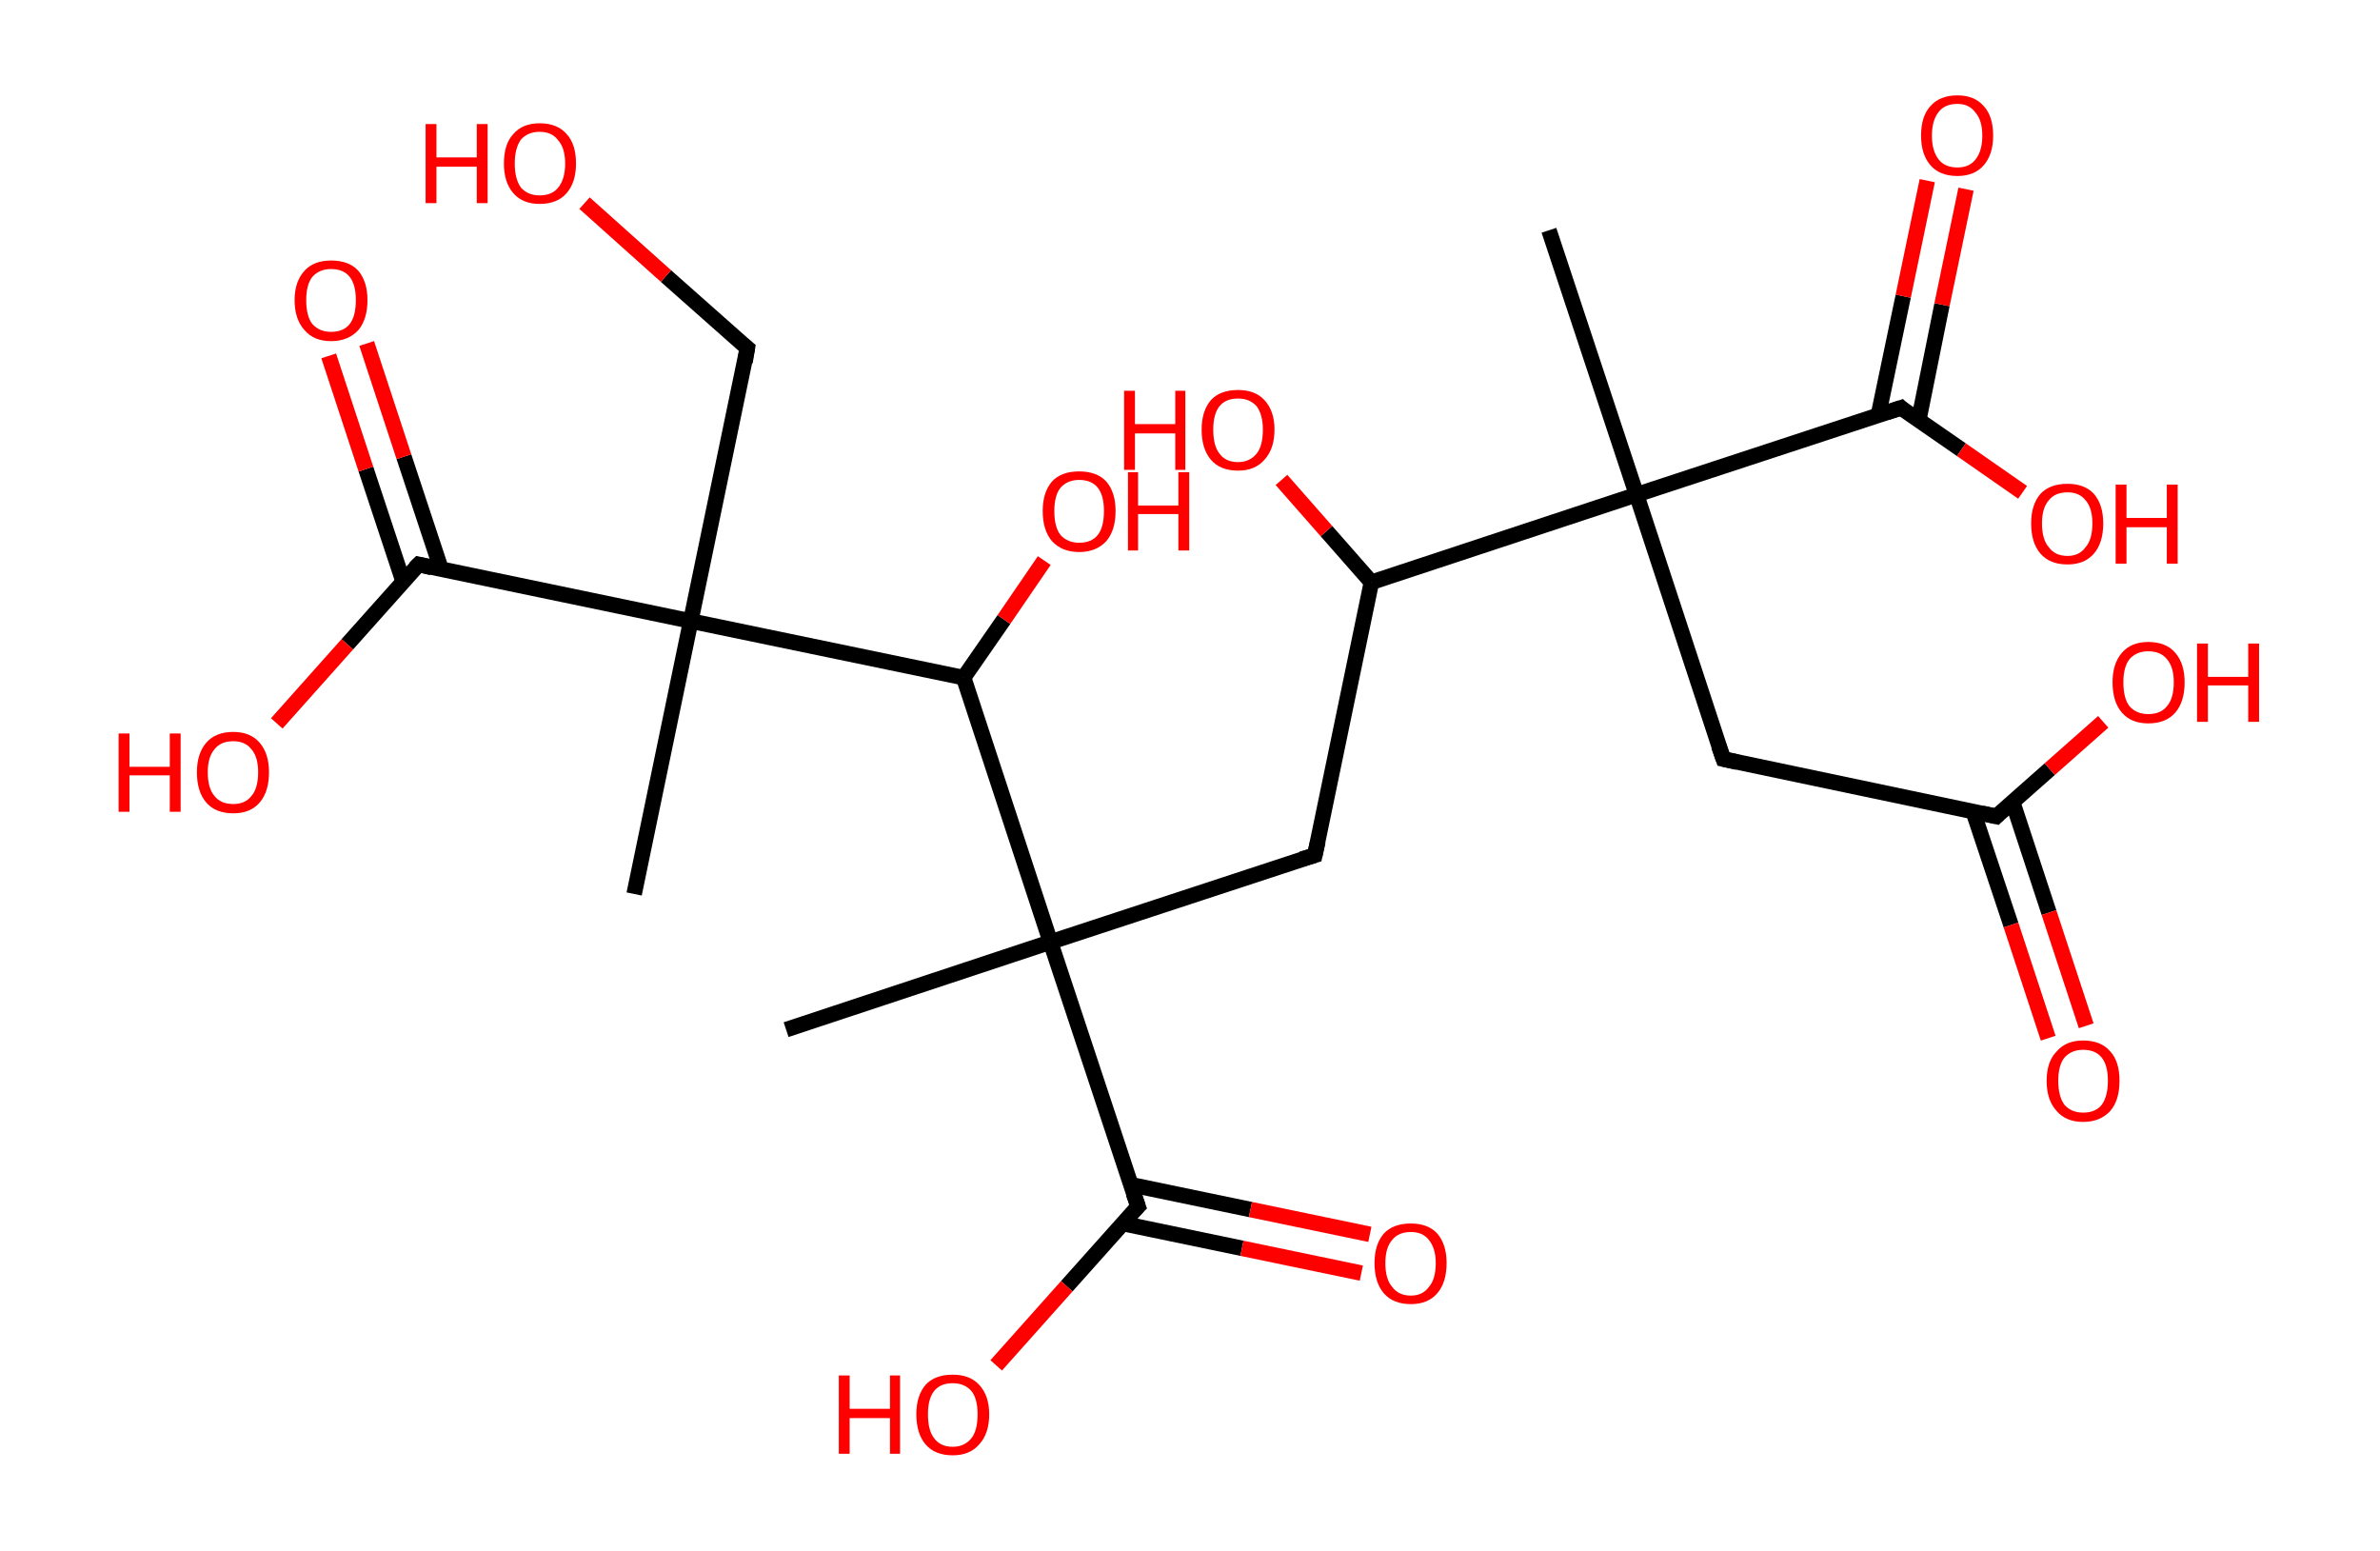 <?xml version='1.0' encoding='ASCII' standalone='yes'?>
<svg xmlns="http://www.w3.org/2000/svg" xmlns:rdkit="http://www.rdkit.org/xml" xmlns:xlink="http://www.w3.org/1999/xlink" version="1.1" baseProfile="full" xml:space="preserve" width="307px" height="200px" viewBox="0 0 307 200">
<!-- END OF HEADER -->
<rect style="opacity:1.0;fill:#FFFFFF;stroke:none" width="307.0" height="200.0" x="0.0" y="0.0"> </rect>
<path class="bond-0 atom-0 atom-1" d="M 199.8,29.7 L 211.1,63.8" style="fill:none;fill-rule:evenodd;stroke:#000000;stroke-width:2.0px;stroke-linecap:butt;stroke-linejoin:miter;stroke-opacity:1"/>
<path class="bond-1 atom-1 atom-2" d="M 211.1,63.8 L 222.3,97.9" style="fill:none;fill-rule:evenodd;stroke:#000000;stroke-width:2.0px;stroke-linecap:butt;stroke-linejoin:miter;stroke-opacity:1"/>
<path class="bond-2 atom-2 atom-3" d="M 222.3,97.9 L 257.5,105.3" style="fill:none;fill-rule:evenodd;stroke:#000000;stroke-width:2.0px;stroke-linecap:butt;stroke-linejoin:miter;stroke-opacity:1"/>
<path class="bond-3 atom-3 atom-4" d="M 254.5,104.6 L 259.4,119.3" style="fill:none;fill-rule:evenodd;stroke:#000000;stroke-width:2.0px;stroke-linecap:butt;stroke-linejoin:miter;stroke-opacity:1"/>
<path class="bond-3 atom-3 atom-4" d="M 259.4,119.3 L 264.2,133.9" style="fill:none;fill-rule:evenodd;stroke:#FF0000;stroke-width:2.0px;stroke-linecap:butt;stroke-linejoin:miter;stroke-opacity:1"/>
<path class="bond-3 atom-3 atom-4" d="M 259.6,103.4 L 264.3,117.7" style="fill:none;fill-rule:evenodd;stroke:#000000;stroke-width:2.0px;stroke-linecap:butt;stroke-linejoin:miter;stroke-opacity:1"/>
<path class="bond-3 atom-3 atom-4" d="M 264.3,117.7 L 269.1,132.3" style="fill:none;fill-rule:evenodd;stroke:#FF0000;stroke-width:2.0px;stroke-linecap:butt;stroke-linejoin:miter;stroke-opacity:1"/>
<path class="bond-4 atom-3 atom-5" d="M 257.5,105.3 L 264.4,99.2" style="fill:none;fill-rule:evenodd;stroke:#000000;stroke-width:2.0px;stroke-linecap:butt;stroke-linejoin:miter;stroke-opacity:1"/>
<path class="bond-4 atom-3 atom-5" d="M 264.4,99.2 L 271.3,93.1" style="fill:none;fill-rule:evenodd;stroke:#FF0000;stroke-width:2.0px;stroke-linecap:butt;stroke-linejoin:miter;stroke-opacity:1"/>
<path class="bond-5 atom-1 atom-6" d="M 211.1,63.8 L 245.2,52.6" style="fill:none;fill-rule:evenodd;stroke:#000000;stroke-width:2.0px;stroke-linecap:butt;stroke-linejoin:miter;stroke-opacity:1"/>
<path class="bond-6 atom-6 atom-7" d="M 247.5,54.2 L 250.5,39.3" style="fill:none;fill-rule:evenodd;stroke:#000000;stroke-width:2.0px;stroke-linecap:butt;stroke-linejoin:miter;stroke-opacity:1"/>
<path class="bond-6 atom-6 atom-7" d="M 250.5,39.3 L 253.6,24.4" style="fill:none;fill-rule:evenodd;stroke:#FF0000;stroke-width:2.0px;stroke-linecap:butt;stroke-linejoin:miter;stroke-opacity:1"/>
<path class="bond-6 atom-6 atom-7" d="M 242.3,53.5 L 245.5,38.2" style="fill:none;fill-rule:evenodd;stroke:#000000;stroke-width:2.0px;stroke-linecap:butt;stroke-linejoin:miter;stroke-opacity:1"/>
<path class="bond-6 atom-6 atom-7" d="M 245.5,38.2 L 248.6,23.3" style="fill:none;fill-rule:evenodd;stroke:#FF0000;stroke-width:2.0px;stroke-linecap:butt;stroke-linejoin:miter;stroke-opacity:1"/>
<path class="bond-7 atom-6 atom-8" d="M 245.2,52.6 L 253.0,58.0" style="fill:none;fill-rule:evenodd;stroke:#000000;stroke-width:2.0px;stroke-linecap:butt;stroke-linejoin:miter;stroke-opacity:1"/>
<path class="bond-7 atom-6 atom-8" d="M 253.0,58.0 L 260.9,63.5" style="fill:none;fill-rule:evenodd;stroke:#FF0000;stroke-width:2.0px;stroke-linecap:butt;stroke-linejoin:miter;stroke-opacity:1"/>
<path class="bond-8 atom-1 atom-9" d="M 211.1,63.8 L 176.9,75.1" style="fill:none;fill-rule:evenodd;stroke:#000000;stroke-width:2.0px;stroke-linecap:butt;stroke-linejoin:miter;stroke-opacity:1"/>
<path class="bond-9 atom-9 atom-10" d="M 176.9,75.1 L 171.1,68.5" style="fill:none;fill-rule:evenodd;stroke:#000000;stroke-width:2.0px;stroke-linecap:butt;stroke-linejoin:miter;stroke-opacity:1"/>
<path class="bond-9 atom-9 atom-10" d="M 171.1,68.5 L 165.3,61.9" style="fill:none;fill-rule:evenodd;stroke:#FF0000;stroke-width:2.0px;stroke-linecap:butt;stroke-linejoin:miter;stroke-opacity:1"/>
<path class="bond-10 atom-9 atom-11" d="M 176.9,75.1 L 169.6,110.3" style="fill:none;fill-rule:evenodd;stroke:#000000;stroke-width:2.0px;stroke-linecap:butt;stroke-linejoin:miter;stroke-opacity:1"/>
<path class="bond-11 atom-11 atom-12" d="M 169.6,110.3 L 135.5,121.5" style="fill:none;fill-rule:evenodd;stroke:#000000;stroke-width:2.0px;stroke-linecap:butt;stroke-linejoin:miter;stroke-opacity:1"/>
<path class="bond-12 atom-12 atom-13" d="M 135.5,121.5 L 101.4,132.8" style="fill:none;fill-rule:evenodd;stroke:#000000;stroke-width:2.0px;stroke-linecap:butt;stroke-linejoin:miter;stroke-opacity:1"/>
<path class="bond-13 atom-12 atom-14" d="M 135.5,121.5 L 146.8,155.6" style="fill:none;fill-rule:evenodd;stroke:#000000;stroke-width:2.0px;stroke-linecap:butt;stroke-linejoin:miter;stroke-opacity:1"/>
<path class="bond-14 atom-14 atom-15" d="M 144.8,157.8 L 160.2,161.0" style="fill:none;fill-rule:evenodd;stroke:#000000;stroke-width:2.0px;stroke-linecap:butt;stroke-linejoin:miter;stroke-opacity:1"/>
<path class="bond-14 atom-14 atom-15" d="M 160.2,161.0 L 175.6,164.2" style="fill:none;fill-rule:evenodd;stroke:#FF0000;stroke-width:2.0px;stroke-linecap:butt;stroke-linejoin:miter;stroke-opacity:1"/>
<path class="bond-14 atom-14 atom-15" d="M 145.9,152.8 L 161.3,156.0" style="fill:none;fill-rule:evenodd;stroke:#000000;stroke-width:2.0px;stroke-linecap:butt;stroke-linejoin:miter;stroke-opacity:1"/>
<path class="bond-14 atom-14 atom-15" d="M 161.3,156.0 L 176.7,159.2" style="fill:none;fill-rule:evenodd;stroke:#FF0000;stroke-width:2.0px;stroke-linecap:butt;stroke-linejoin:miter;stroke-opacity:1"/>
<path class="bond-15 atom-14 atom-16" d="M 146.8,155.6 L 137.6,165.9" style="fill:none;fill-rule:evenodd;stroke:#000000;stroke-width:2.0px;stroke-linecap:butt;stroke-linejoin:miter;stroke-opacity:1"/>
<path class="bond-15 atom-14 atom-16" d="M 137.6,165.9 L 128.5,176.1" style="fill:none;fill-rule:evenodd;stroke:#FF0000;stroke-width:2.0px;stroke-linecap:butt;stroke-linejoin:miter;stroke-opacity:1"/>
<path class="bond-16 atom-12 atom-17" d="M 135.5,121.5 L 124.3,87.4" style="fill:none;fill-rule:evenodd;stroke:#000000;stroke-width:2.0px;stroke-linecap:butt;stroke-linejoin:miter;stroke-opacity:1"/>
<path class="bond-17 atom-17 atom-18" d="M 124.3,87.4 L 129.5,79.9" style="fill:none;fill-rule:evenodd;stroke:#000000;stroke-width:2.0px;stroke-linecap:butt;stroke-linejoin:miter;stroke-opacity:1"/>
<path class="bond-17 atom-17 atom-18" d="M 129.5,79.9 L 134.7,72.3" style="fill:none;fill-rule:evenodd;stroke:#FF0000;stroke-width:2.0px;stroke-linecap:butt;stroke-linejoin:miter;stroke-opacity:1"/>
<path class="bond-18 atom-17 atom-19" d="M 124.3,87.4 L 89.1,80.1" style="fill:none;fill-rule:evenodd;stroke:#000000;stroke-width:2.0px;stroke-linecap:butt;stroke-linejoin:miter;stroke-opacity:1"/>
<path class="bond-19 atom-19 atom-20" d="M 89.1,80.1 L 81.8,115.3" style="fill:none;fill-rule:evenodd;stroke:#000000;stroke-width:2.0px;stroke-linecap:butt;stroke-linejoin:miter;stroke-opacity:1"/>
<path class="bond-20 atom-19 atom-21" d="M 89.1,80.1 L 96.4,44.9" style="fill:none;fill-rule:evenodd;stroke:#000000;stroke-width:2.0px;stroke-linecap:butt;stroke-linejoin:miter;stroke-opacity:1"/>
<path class="bond-21 atom-21 atom-22" d="M 96.4,44.9 L 85.9,35.6" style="fill:none;fill-rule:evenodd;stroke:#000000;stroke-width:2.0px;stroke-linecap:butt;stroke-linejoin:miter;stroke-opacity:1"/>
<path class="bond-21 atom-21 atom-22" d="M 85.9,35.6 L 75.4,26.2" style="fill:none;fill-rule:evenodd;stroke:#FF0000;stroke-width:2.0px;stroke-linecap:butt;stroke-linejoin:miter;stroke-opacity:1"/>
<path class="bond-22 atom-19 atom-23" d="M 89.1,80.1 L 54.0,72.8" style="fill:none;fill-rule:evenodd;stroke:#000000;stroke-width:2.0px;stroke-linecap:butt;stroke-linejoin:miter;stroke-opacity:1"/>
<path class="bond-23 atom-23 atom-24" d="M 56.9,73.4 L 52.1,58.9" style="fill:none;fill-rule:evenodd;stroke:#000000;stroke-width:2.0px;stroke-linecap:butt;stroke-linejoin:miter;stroke-opacity:1"/>
<path class="bond-23 atom-23 atom-24" d="M 52.1,58.9 L 47.3,44.3" style="fill:none;fill-rule:evenodd;stroke:#FF0000;stroke-width:2.0px;stroke-linecap:butt;stroke-linejoin:miter;stroke-opacity:1"/>
<path class="bond-23 atom-23 atom-24" d="M 52.0,75.0 L 47.2,60.5" style="fill:none;fill-rule:evenodd;stroke:#000000;stroke-width:2.0px;stroke-linecap:butt;stroke-linejoin:miter;stroke-opacity:1"/>
<path class="bond-23 atom-23 atom-24" d="M 47.2,60.5 L 42.4,45.9" style="fill:none;fill-rule:evenodd;stroke:#FF0000;stroke-width:2.0px;stroke-linecap:butt;stroke-linejoin:miter;stroke-opacity:1"/>
<path class="bond-24 atom-23 atom-25" d="M 54.0,72.8 L 44.8,83.1" style="fill:none;fill-rule:evenodd;stroke:#000000;stroke-width:2.0px;stroke-linecap:butt;stroke-linejoin:miter;stroke-opacity:1"/>
<path class="bond-24 atom-23 atom-25" d="M 44.8,83.1 L 35.7,93.3" style="fill:none;fill-rule:evenodd;stroke:#FF0000;stroke-width:2.0px;stroke-linecap:butt;stroke-linejoin:miter;stroke-opacity:1"/>
<path d="M 221.7,96.2 L 222.3,97.9 L 224.1,98.3" style="fill:none;stroke:#000000;stroke-width:2.0px;stroke-linecap:butt;stroke-linejoin:miter;stroke-opacity:1;"/>
<path d="M 255.7,104.9 L 257.5,105.3 L 257.8,105.0" style="fill:none;stroke:#000000;stroke-width:2.0px;stroke-linecap:butt;stroke-linejoin:miter;stroke-opacity:1;"/>
<path d="M 243.4,53.2 L 245.2,52.6 L 245.5,52.9" style="fill:none;stroke:#000000;stroke-width:2.0px;stroke-linecap:butt;stroke-linejoin:miter;stroke-opacity:1;"/>
<path d="M 170.0,108.5 L 169.6,110.3 L 167.9,110.8" style="fill:none;stroke:#000000;stroke-width:2.0px;stroke-linecap:butt;stroke-linejoin:miter;stroke-opacity:1;"/>
<path d="M 146.2,153.9 L 146.8,155.6 L 146.3,156.1" style="fill:none;stroke:#000000;stroke-width:2.0px;stroke-linecap:butt;stroke-linejoin:miter;stroke-opacity:1;"/>
<path d="M 96.1,46.7 L 96.4,44.9 L 95.9,44.5" style="fill:none;stroke:#000000;stroke-width:2.0px;stroke-linecap:butt;stroke-linejoin:miter;stroke-opacity:1;"/>
<path d="M 55.7,73.2 L 54.0,72.8 L 53.5,73.3" style="fill:none;stroke:#000000;stroke-width:2.0px;stroke-linecap:butt;stroke-linejoin:miter;stroke-opacity:1;"/>
<path class="atom-4" d="M 264.0 139.4 Q 264.0 136.9, 265.3 135.6 Q 266.5 134.2, 268.7 134.2 Q 271.0 134.2, 272.2 135.6 Q 273.4 136.9, 273.4 139.4 Q 273.4 141.9, 272.2 143.3 Q 270.9 144.7, 268.7 144.7 Q 266.5 144.7, 265.3 143.3 Q 264.0 141.9, 264.0 139.4 M 268.7 143.5 Q 270.3 143.5, 271.1 142.5 Q 271.9 141.4, 271.9 139.4 Q 271.9 137.4, 271.1 136.4 Q 270.3 135.4, 268.7 135.4 Q 267.2 135.4, 266.3 136.4 Q 265.5 137.4, 265.5 139.4 Q 265.5 141.4, 266.3 142.5 Q 267.2 143.5, 268.7 143.5 " fill="#FF0000"/>
<path class="atom-5" d="M 272.5 88.0 Q 272.5 85.6, 273.7 84.2 Q 274.9 82.8, 277.1 82.8 Q 279.4 82.8, 280.6 84.2 Q 281.8 85.6, 281.8 88.0 Q 281.8 90.5, 280.6 91.9 Q 279.4 93.3, 277.1 93.3 Q 274.9 93.3, 273.7 91.9 Q 272.5 90.5, 272.5 88.0 M 277.1 92.1 Q 278.7 92.1, 279.5 91.1 Q 280.4 90.1, 280.4 88.0 Q 280.4 86.0, 279.5 85.0 Q 278.7 84.0, 277.1 84.0 Q 275.6 84.0, 274.7 85.0 Q 273.9 86.0, 273.9 88.0 Q 273.9 90.1, 274.7 91.1 Q 275.6 92.1, 277.1 92.1 " fill="#FF0000"/>
<path class="atom-5" d="M 283.4 83.0 L 284.8 83.0 L 284.8 87.3 L 290.0 87.3 L 290.0 83.0 L 291.4 83.0 L 291.4 93.1 L 290.0 93.1 L 290.0 88.4 L 284.8 88.4 L 284.8 93.1 L 283.4 93.1 L 283.4 83.0 " fill="#FF0000"/>
<path class="atom-7" d="M 247.8 17.5 Q 247.8 15.0, 249.0 13.7 Q 250.2 12.3, 252.5 12.3 Q 254.7 12.3, 255.9 13.7 Q 257.1 15.0, 257.1 17.5 Q 257.1 19.9, 255.9 21.3 Q 254.7 22.7, 252.5 22.7 Q 250.2 22.7, 249.0 21.3 Q 247.8 19.9, 247.8 17.5 M 252.5 21.6 Q 254.0 21.6, 254.8 20.6 Q 255.7 19.5, 255.7 17.5 Q 255.7 15.5, 254.8 14.5 Q 254.0 13.4, 252.5 13.4 Q 250.9 13.4, 250.1 14.4 Q 249.2 15.5, 249.2 17.5 Q 249.2 19.5, 250.1 20.6 Q 250.9 21.6, 252.5 21.6 " fill="#FF0000"/>
<path class="atom-8" d="M 262.0 67.5 Q 262.0 65.1, 263.2 63.7 Q 264.4 62.4, 266.7 62.4 Q 268.9 62.4, 270.1 63.7 Q 271.3 65.1, 271.3 67.5 Q 271.3 70.0, 270.1 71.4 Q 268.9 72.8, 266.7 72.8 Q 264.4 72.8, 263.2 71.4 Q 262.0 70.0, 262.0 67.5 M 266.7 71.7 Q 268.2 71.7, 269.0 70.6 Q 269.9 69.6, 269.9 67.5 Q 269.9 65.5, 269.0 64.5 Q 268.2 63.5, 266.7 63.5 Q 265.1 63.5, 264.3 64.5 Q 263.4 65.5, 263.4 67.5 Q 263.4 69.6, 264.3 70.6 Q 265.1 71.7, 266.7 71.7 " fill="#FF0000"/>
<path class="atom-8" d="M 272.9 62.5 L 274.3 62.5 L 274.3 66.8 L 279.5 66.8 L 279.5 62.5 L 280.9 62.5 L 280.9 72.7 L 279.5 72.7 L 279.5 68.0 L 274.3 68.0 L 274.3 72.7 L 272.9 72.7 L 272.9 62.5 " fill="#FF0000"/>
<path class="atom-10" d="M 145.0 50.4 L 146.4 50.4 L 146.4 54.7 L 151.6 54.7 L 151.6 50.4 L 152.9 50.4 L 152.9 60.6 L 151.6 60.6 L 151.6 55.9 L 146.4 55.9 L 146.4 60.6 L 145.0 60.6 L 145.0 50.4 " fill="#FF0000"/>
<path class="atom-10" d="M 155.0 55.4 Q 155.0 53.0, 156.2 51.6 Q 157.4 50.3, 159.7 50.3 Q 161.9 50.3, 163.1 51.6 Q 164.4 53.0, 164.4 55.4 Q 164.4 57.9, 163.1 59.3 Q 161.9 60.7, 159.7 60.7 Q 157.4 60.7, 156.2 59.3 Q 155.0 57.9, 155.0 55.4 M 159.7 59.6 Q 161.2 59.6, 162.1 58.5 Q 162.9 57.5, 162.9 55.4 Q 162.9 53.5, 162.1 52.4 Q 161.2 51.4, 159.7 51.4 Q 158.1 51.4, 157.3 52.4 Q 156.5 53.4, 156.5 55.4 Q 156.5 57.5, 157.3 58.5 Q 158.1 59.6, 159.7 59.6 " fill="#FF0000"/>
<path class="atom-15" d="M 177.3 162.9 Q 177.3 160.5, 178.5 159.1 Q 179.7 157.8, 182.0 157.8 Q 184.2 157.8, 185.4 159.1 Q 186.6 160.5, 186.6 162.9 Q 186.6 165.4, 185.4 166.8 Q 184.2 168.2, 182.0 168.2 Q 179.7 168.2, 178.5 166.8 Q 177.3 165.4, 177.3 162.9 M 182.0 167.1 Q 183.5 167.1, 184.3 166.0 Q 185.2 165.0, 185.2 162.9 Q 185.2 161.0, 184.3 159.9 Q 183.5 158.9, 182.0 158.9 Q 180.4 158.9, 179.6 159.9 Q 178.7 160.9, 178.7 162.9 Q 178.7 165.0, 179.6 166.0 Q 180.4 167.1, 182.0 167.1 " fill="#FF0000"/>
<path class="atom-16" d="M 108.2 177.4 L 109.6 177.4 L 109.6 181.7 L 114.8 181.7 L 114.8 177.4 L 116.1 177.4 L 116.1 187.5 L 114.8 187.5 L 114.8 182.9 L 109.6 182.9 L 109.6 187.5 L 108.2 187.5 L 108.2 177.4 " fill="#FF0000"/>
<path class="atom-16" d="M 118.2 182.4 Q 118.2 180.0, 119.4 178.6 Q 120.6 177.3, 122.9 177.3 Q 125.1 177.3, 126.3 178.6 Q 127.6 180.0, 127.6 182.4 Q 127.6 184.9, 126.3 186.3 Q 125.1 187.7, 122.9 187.7 Q 120.6 187.7, 119.4 186.3 Q 118.2 184.9, 118.2 182.4 M 122.9 186.6 Q 124.4 186.6, 125.3 185.5 Q 126.1 184.5, 126.1 182.4 Q 126.1 180.4, 125.3 179.4 Q 124.4 178.4, 122.9 178.4 Q 121.3 178.4, 120.5 179.4 Q 119.7 180.4, 119.7 182.4 Q 119.7 184.5, 120.5 185.5 Q 121.3 186.6, 122.9 186.6 " fill="#FF0000"/>
<path class="atom-18" d="M 134.5 65.9 Q 134.5 63.5, 135.7 62.1 Q 136.9 60.8, 139.2 60.8 Q 141.5 60.8, 142.7 62.1 Q 143.9 63.5, 143.9 65.9 Q 143.9 68.4, 142.7 69.8 Q 141.4 71.2, 139.2 71.2 Q 137.0 71.2, 135.7 69.8 Q 134.5 68.4, 134.5 65.9 M 139.2 70.0 Q 140.8 70.0, 141.6 69.0 Q 142.4 68.0, 142.4 65.9 Q 142.4 63.9, 141.6 62.9 Q 140.8 61.9, 139.2 61.9 Q 137.7 61.9, 136.8 62.9 Q 136.0 63.9, 136.0 65.9 Q 136.0 68.0, 136.8 69.0 Q 137.7 70.0, 139.2 70.0 " fill="#FF0000"/>
<path class="atom-18" d="M 145.5 60.9 L 146.8 60.9 L 146.8 65.2 L 152.0 65.2 L 152.0 60.9 L 153.4 60.9 L 153.4 71.0 L 152.0 71.0 L 152.0 66.3 L 146.8 66.3 L 146.8 71.0 L 145.5 71.0 L 145.5 60.9 " fill="#FF0000"/>
<path class="atom-22" d="M 54.9 16.0 L 56.3 16.0 L 56.3 20.3 L 61.5 20.3 L 61.5 16.0 L 62.9 16.0 L 62.9 26.2 L 61.5 26.2 L 61.5 21.5 L 56.3 21.5 L 56.3 26.2 L 54.9 26.2 L 54.9 16.0 " fill="#FF0000"/>
<path class="atom-22" d="M 65.0 21.1 Q 65.0 18.6, 66.2 17.3 Q 67.4 15.9, 69.6 15.9 Q 71.9 15.9, 73.1 17.3 Q 74.3 18.6, 74.3 21.1 Q 74.3 23.5, 73.1 24.9 Q 71.9 26.3, 69.6 26.3 Q 67.4 26.3, 66.2 24.9 Q 65.0 23.5, 65.0 21.1 M 69.6 25.2 Q 71.2 25.2, 72.0 24.2 Q 72.9 23.1, 72.9 21.1 Q 72.9 19.1, 72.0 18.1 Q 71.2 17.0, 69.6 17.0 Q 68.1 17.0, 67.2 18.0 Q 66.4 19.1, 66.4 21.1 Q 66.4 23.1, 67.2 24.2 Q 68.1 25.2, 69.6 25.2 " fill="#FF0000"/>
<path class="atom-24" d="M 38.0 38.7 Q 38.0 36.3, 39.3 34.9 Q 40.5 33.6, 42.7 33.6 Q 45.0 33.6, 46.2 34.9 Q 47.4 36.3, 47.4 38.7 Q 47.4 41.2, 46.2 42.6 Q 44.9 44.0, 42.7 44.0 Q 40.5 44.0, 39.3 42.6 Q 38.0 41.2, 38.0 38.7 M 42.7 42.8 Q 44.3 42.8, 45.1 41.8 Q 45.9 40.8, 45.9 38.7 Q 45.9 36.7, 45.1 35.7 Q 44.3 34.7, 42.7 34.7 Q 41.2 34.7, 40.3 35.7 Q 39.5 36.7, 39.5 38.7 Q 39.5 40.8, 40.3 41.8 Q 41.2 42.8, 42.7 42.8 " fill="#FF0000"/>
<path class="atom-25" d="M 15.3 94.6 L 16.7 94.6 L 16.7 98.9 L 21.9 98.9 L 21.9 94.6 L 23.3 94.6 L 23.3 104.7 L 21.9 104.7 L 21.9 100.0 L 16.7 100.0 L 16.7 104.7 L 15.3 104.7 L 15.3 94.6 " fill="#FF0000"/>
<path class="atom-25" d="M 25.4 99.6 Q 25.4 97.2, 26.6 95.8 Q 27.8 94.4, 30.1 94.4 Q 32.3 94.4, 33.5 95.8 Q 34.7 97.2, 34.7 99.6 Q 34.7 102.1, 33.5 103.5 Q 32.3 104.9, 30.1 104.9 Q 27.8 104.9, 26.6 103.5 Q 25.4 102.1, 25.4 99.6 M 30.1 103.7 Q 31.6 103.7, 32.4 102.7 Q 33.3 101.7, 33.3 99.6 Q 33.3 97.6, 32.4 96.6 Q 31.6 95.6, 30.1 95.6 Q 28.5 95.6, 27.7 96.6 Q 26.8 97.6, 26.8 99.6 Q 26.8 101.7, 27.7 102.7 Q 28.5 103.7, 30.1 103.7 " fill="#FF0000"/>
</svg>
